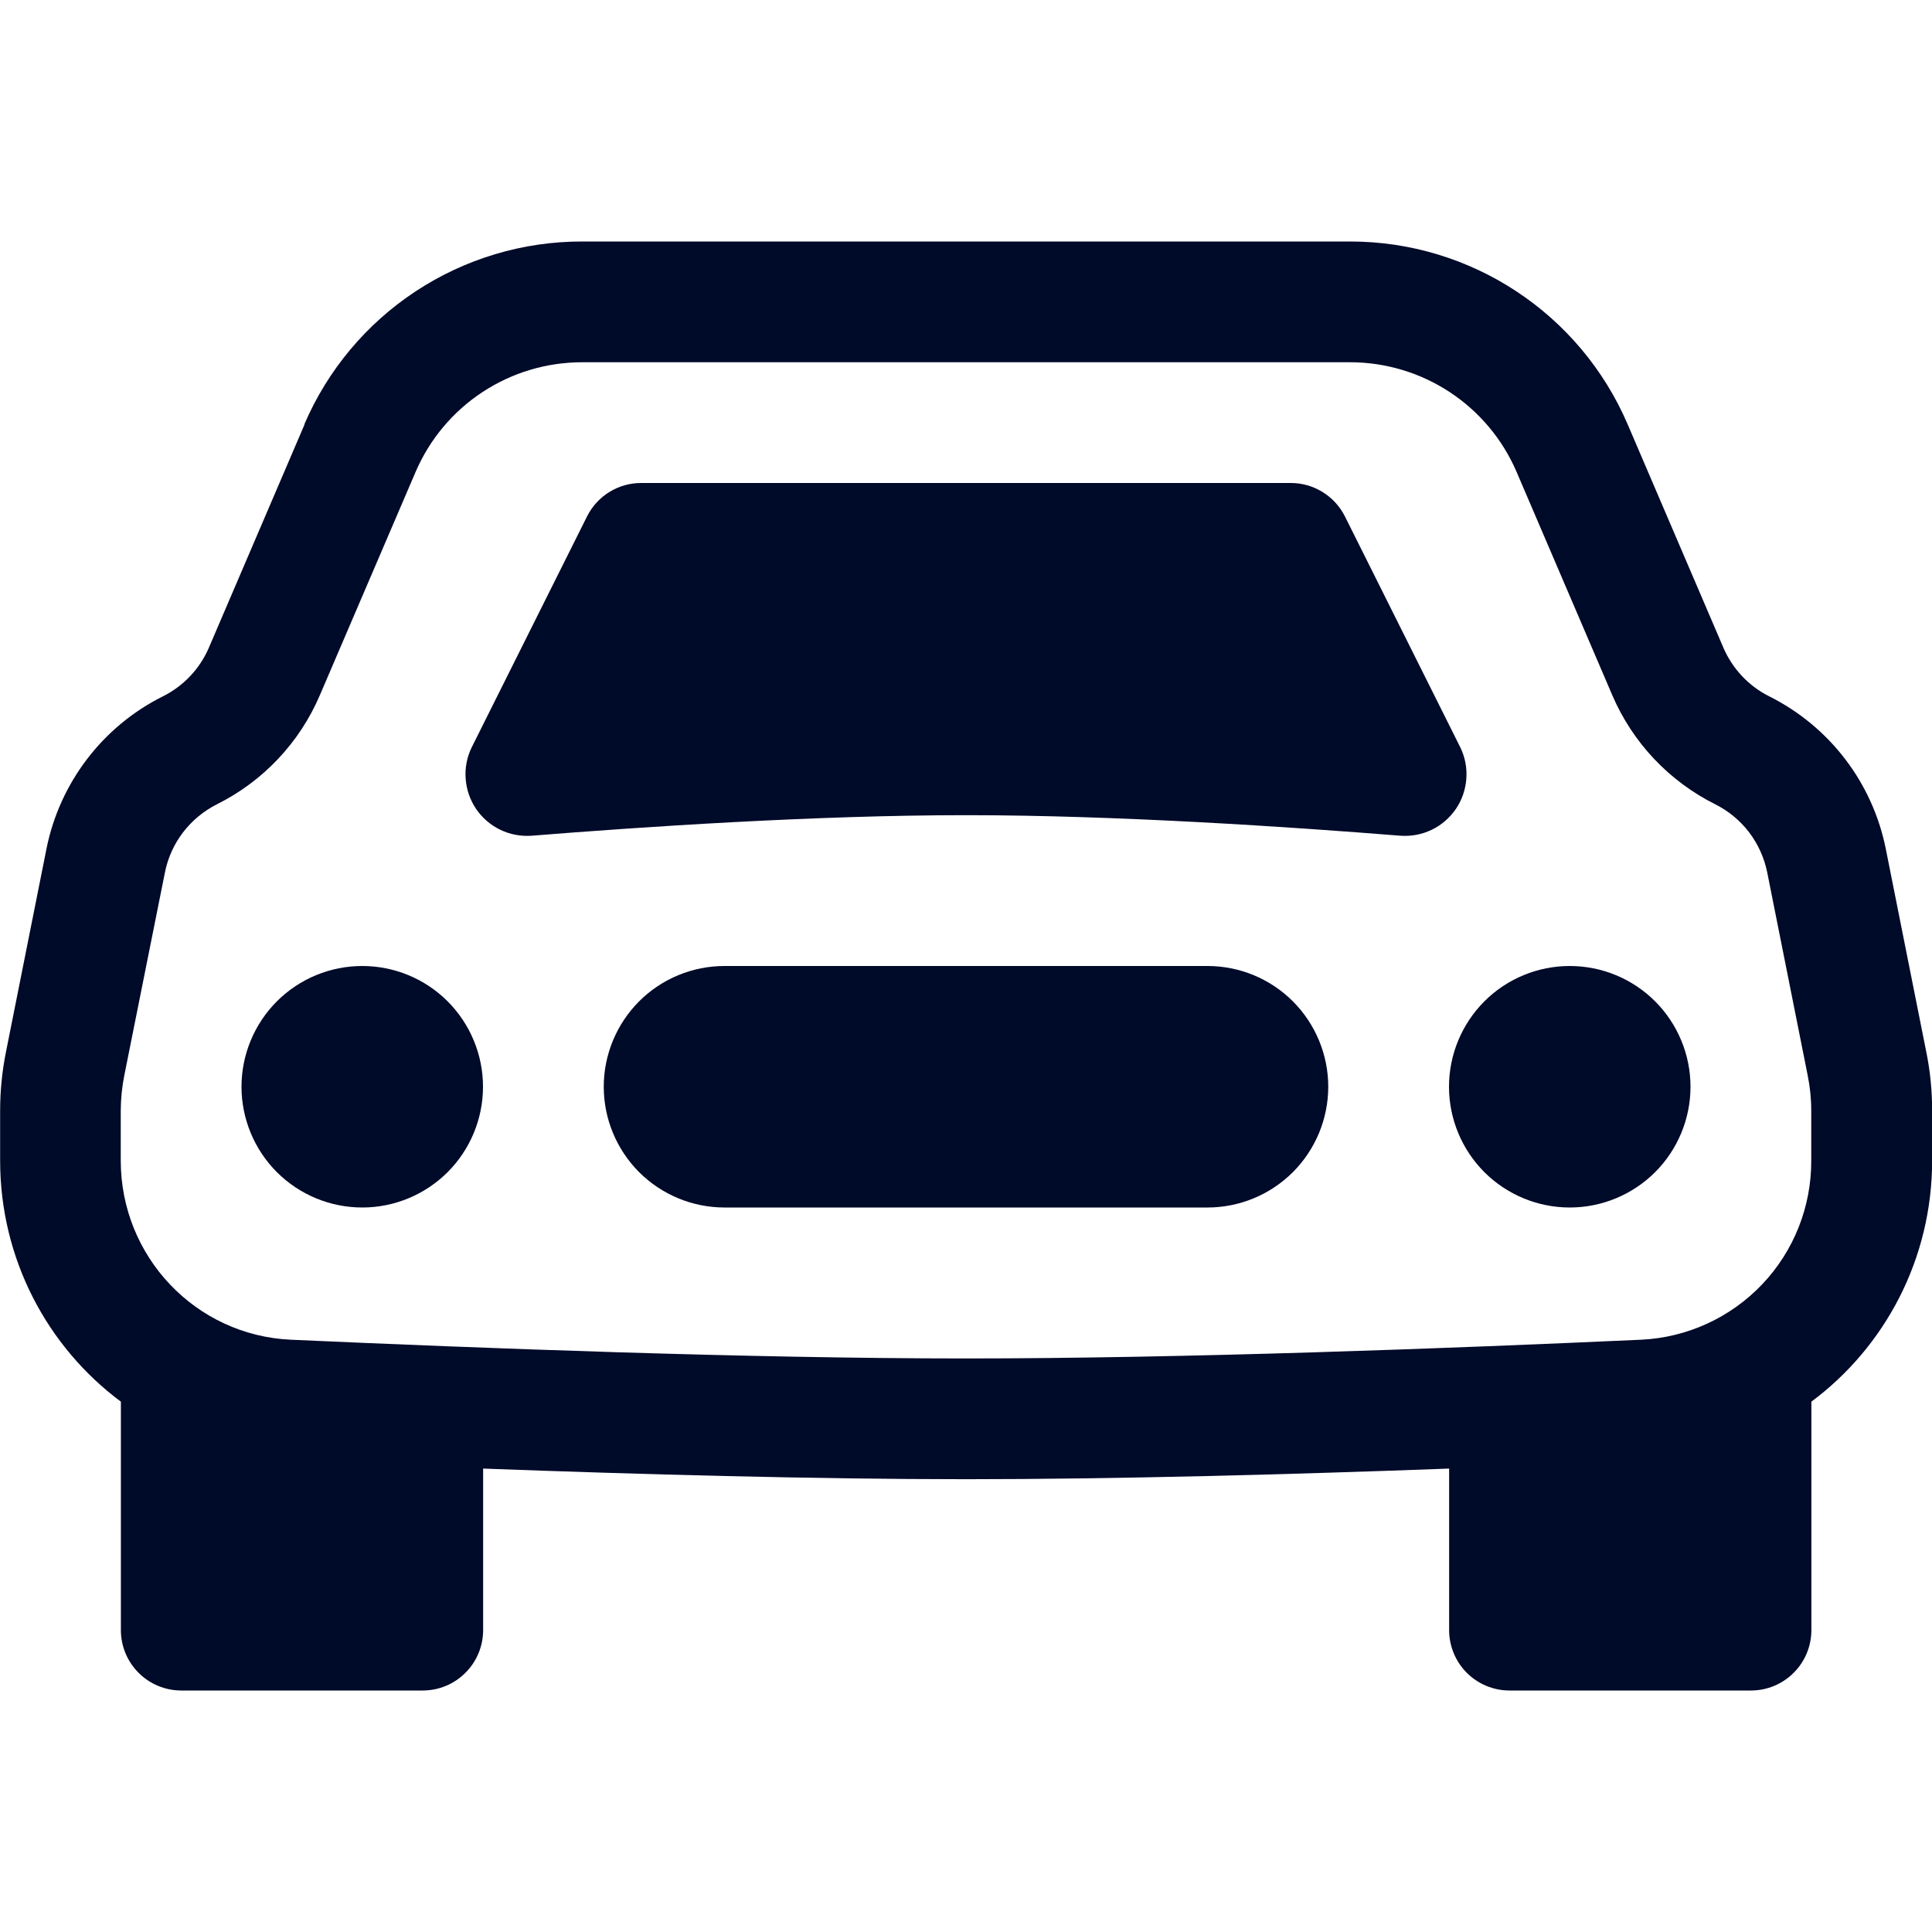 <svg width="30" height="30" viewBox="0 0 30 30" fill="none" xmlns="http://www.w3.org/2000/svg">
<g clip-path="url(#clip0_254_417)">
<path d="M7.5 16.875C7.5 17.372 7.302 17.849 6.951 18.201C6.599 18.552 6.122 18.75 5.625 18.75C5.128 18.75 4.651 18.552 4.299 18.201C3.948 17.849 3.75 17.372 3.75 16.875C3.75 16.378 3.948 15.901 4.299 15.549C4.651 15.197 5.128 15 5.625 15C6.122 15 6.599 15.197 6.951 15.549C7.302 15.901 7.5 16.378 7.5 16.875ZM26.25 16.875C26.25 17.372 26.052 17.849 25.701 18.201C25.349 18.552 24.872 18.75 24.375 18.75C23.878 18.75 23.401 18.552 23.049 18.201C22.698 17.849 22.5 17.372 22.5 16.875C22.5 16.378 22.698 15.901 23.049 15.549C23.401 15.197 23.878 15 24.375 15C24.872 15 25.349 15.197 25.701 15.549C26.052 15.901 26.25 16.378 26.25 16.875ZM11.25 15C10.753 15 10.276 15.197 9.924 15.549C9.573 15.901 9.375 16.378 9.375 16.875C9.375 17.372 9.573 17.849 9.924 18.201C10.276 18.552 10.753 18.75 11.25 18.75H18.75C19.247 18.75 19.724 18.552 20.076 18.201C20.427 17.849 20.625 17.372 20.625 16.875C20.625 16.378 20.427 15.901 20.076 15.549C19.724 15.197 19.247 15 18.75 15H11.25ZM9.116 8.018L7.324 11.606C7.25 11.758 7.218 11.925 7.231 12.093C7.243 12.261 7.299 12.422 7.393 12.561C7.488 12.7 7.617 12.812 7.769 12.885C7.92 12.958 8.088 12.989 8.256 12.977C9.962 12.84 12.662 12.658 15 12.658C17.338 12.658 20.04 12.84 21.744 12.977C21.912 12.989 22.08 12.958 22.231 12.885C22.383 12.812 22.512 12.7 22.607 12.561C22.701 12.422 22.757 12.261 22.769 12.093C22.782 11.925 22.75 11.758 22.676 11.606L20.884 8.019C20.806 7.864 20.686 7.732 20.538 7.641C20.39 7.549 20.22 7.5 20.046 7.5H9.954C9.78 7.5 9.61 7.548 9.462 7.64C9.314 7.731 9.194 7.862 9.116 8.018Z" fill="#000A29"/>
<path d="M4.725 6.591C5.087 5.747 5.688 5.028 6.455 4.523C7.222 4.018 8.12 3.749 9.038 3.75H20.966C22.841 3.75 24.536 4.867 25.275 6.591L26.76 10.056C26.901 10.384 27.154 10.654 27.473 10.813C28.41 11.282 29.076 12.154 29.282 13.179L29.91 16.328C29.972 16.629 30.002 16.937 30.002 17.246V18.021C30.002 19.547 29.271 20.914 28.127 21.765V25.312C28.127 25.561 28.028 25.8 27.852 25.975C27.677 26.151 27.438 26.25 27.189 26.25H23.439C23.191 26.25 22.952 26.151 22.776 25.975C22.601 25.8 22.502 25.561 22.502 25.312V22.804C20.079 22.894 17.355 22.969 15.002 22.969C12.649 22.969 9.924 22.894 7.502 22.804V25.312C7.502 25.561 7.403 25.8 7.227 25.975C7.052 26.151 6.813 26.25 6.564 26.25H2.814C2.566 26.25 2.327 26.151 2.152 25.975C1.976 25.8 1.877 25.561 1.877 25.312V21.765C0.733 20.914 0.002 19.547 0.002 18.021V17.246C0.002 16.938 0.033 16.63 0.094 16.328L0.722 13.178C0.928 12.154 1.594 11.28 2.529 10.813C2.85 10.653 3.103 10.385 3.244 10.056L4.729 6.591H4.725ZM9.038 5.625C8.487 5.625 7.948 5.787 7.489 6.09C7.029 6.393 6.669 6.825 6.452 7.331L4.967 10.794C4.652 11.531 4.085 12.132 3.368 12.489C3.162 12.593 2.982 12.742 2.842 12.925C2.702 13.108 2.606 13.321 2.561 13.547L1.931 16.695C1.894 16.877 1.876 17.061 1.875 17.246V18.021C1.875 19.513 3.038 20.736 4.515 20.803C7.431 20.934 11.614 21.094 15 21.094C18.386 21.094 22.57 20.936 25.485 20.803C26.199 20.769 26.872 20.46 27.364 19.942C27.856 19.424 28.128 18.735 28.125 18.021V17.246C28.125 17.061 28.106 16.877 28.069 16.695L27.441 13.545C27.395 13.319 27.299 13.107 27.16 12.924C27.02 12.741 26.84 12.592 26.634 12.489C25.918 12.131 25.351 11.531 25.035 10.794L23.55 7.329C23.333 6.823 22.972 6.392 22.512 6.089C22.052 5.786 21.513 5.625 20.963 5.625H9.038Z" fill="#000A29"/>
</g>
<defs>
<clipPath id="clip0_254_417">
<rect width="30" height="30" fill="white"/>
</clipPath>
</defs>
</svg>
